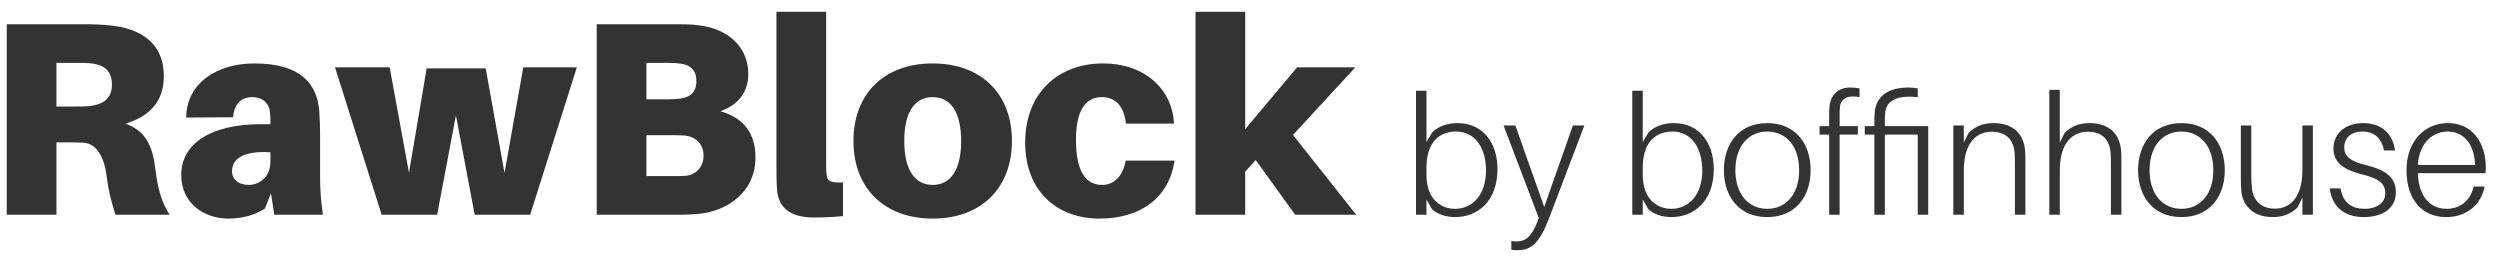 <?xml version="1.0" encoding="UTF-8" standalone="no"?>
<svg width="163px" height="17px" viewBox="0 0 163 17" version="1.1" xmlns="http://www.w3.org/2000/svg" xmlns:xlink="http://www.w3.org/1999/xlink" xmlns:sketch="http://www.bohemiancoding.com/sketch/ns">
    <!-- Generator: Sketch 3.3.2 (12043) - http://www.bohemiancoding.com/sketch -->
    <title>RawBlock by boffinho</title>
    <desc>Created with Sketch.</desc>
    <defs></defs>
    <g id="Page-1" stroke="none" stroke-width="1" fill="none" fill-rule="evenodd" sketch:type="MSPage">
        <g id="Desktop" sketch:type="MSArtboardGroup" transform="translate(-21, -17)" fill="#333333">
            <path d="M31.124,27.976 C30.944,26.482 30.476,25.528 29.18,25.06 C30.836,24.574 31.682,23.53 31.682,21.964 C31.682,19.768 30.116,18.886 28.316,18.67 C27.65,18.598 27.146,18.58 26.372,18.58 L21.44,18.58 L21.44,31 L24.68,31 L24.68,26.284 L25.4,26.284 C25.76,26.284 26.066,26.284 26.426,26.302 C27.254,26.356 27.794,27.148 27.956,28.516 C28.064,29.398 28.244,30.118 28.532,31 L32.06,31 C31.574,30.262 31.286,29.38 31.124,27.976 L31.124,27.976 Z M24.68,23.944 L24.68,21.1 L25.94,21.1 C26.282,21.1 26.57,21.1 26.804,21.118 C27.632,21.19 28.298,21.478 28.298,22.522 C28.298,23.566 27.542,23.854 26.714,23.926 C26.48,23.944 26.192,23.944 25.85,23.944 L24.68,23.944 Z M38.882,31 L42.05,31 C41.906,29.938 41.87,29.29 41.87,28.57 L41.87,25.87 C41.87,25.276 41.852,24.718 41.816,24.232 C41.672,22.486 40.628,21.136 37.586,21.136 C35.156,21.136 33.158,22.414 33.14,24.664 L36.2,24.646 C36.254,23.818 36.686,23.332 37.442,23.332 C38.144,23.332 38.54,23.764 38.594,24.25 C38.63,24.556 38.63,24.754 38.63,24.952 L38.63,25.096 L38.018,25.096 C34.76,25.096 32.816,26.356 32.816,28.408 C32.816,30.262 34.31,31.252 35.894,31.252 C36.776,31.252 37.586,31.036 38.27,30.604 L38.666,29.596 L38.882,31 Z M37.226,29.056 C36.578,29.056 36.128,28.732 36.128,28.156 C36.128,27.202 37.172,26.824 38.63,26.932 L38.63,27.562 C38.63,28.57 37.874,29.056 37.226,29.056 L37.226,29.056 Z M58.61,21.388 L55.118,21.388 L53.894,28.282 L52.67,21.46 L48.818,21.46 L47.666,28.264 L46.406,21.388 L42.842,21.388 L45.884,31 L49.502,31 L50.726,24.52 L51.95,31 L55.568,31 L58.61,21.388 Z M67.97,24.25 C69.194,23.818 69.788,22.954 69.788,21.82 C69.788,20.2 68.636,18.904 66.584,18.652 C65.954,18.58 65.666,18.58 65,18.58 L59.906,18.58 L59.906,31 L64.856,31 C65.648,31 66.062,31 66.692,30.928 C68.366,30.73 70.256,29.578 70.256,27.256 C70.256,25.744 69.536,24.7 67.97,24.25 L67.97,24.25 Z M63.146,21.1 L64.604,21.1 C64.892,21.1 65.18,21.118 65.414,21.154 C66.026,21.244 66.404,21.586 66.404,22.288 C66.404,23.026 65.99,23.332 65.396,23.422 C65.162,23.458 64.892,23.476 64.604,23.476 L63.146,23.476 L63.146,21.1 Z M65.702,28.462 C65.468,28.48 65.18,28.48 64.892,28.48 L63.146,28.48 L63.146,25.816 L64.802,25.816 C65.09,25.816 65.378,25.816 65.612,25.834 C66.278,25.888 66.872,26.32 66.872,27.148 C66.872,27.958 66.278,28.426 65.702,28.462 L65.702,28.462 Z M74.864,17.77 L71.624,17.77 L71.624,27.598 C71.624,28.318 71.624,28.804 71.66,29.308 C71.732,30.586 72.578,31.18 74.072,31.18 C74.792,31.18 75.368,31.144 75.962,31.09 L75.962,28.894 C75.116,28.93 74.954,28.804 74.9,28.426 C74.864,28.192 74.864,27.994 74.864,27.544 L74.864,17.77 Z M81.812,21.136 C78.662,21.136 76.646,23.098 76.646,26.194 C76.646,29.272 78.662,31.252 81.812,31.252 C84.962,31.252 86.978,29.272 86.978,26.194 C86.978,23.098 84.962,21.136 81.812,21.136 L81.812,21.136 Z M81.812,29.056 C80.66,29.056 79.958,28.102 79.958,26.194 C79.958,24.268 80.66,23.332 81.812,23.332 C82.964,23.332 83.666,24.268 83.666,26.194 C83.666,28.102 82.964,29.056 81.812,29.056 L81.812,29.056 Z M92.9,21.136 C90.074,21.136 87.842,22.99 87.842,26.302 C87.842,29.47 89.93,31.252 92.684,31.252 C95.294,31.252 97.22,29.956 97.58,27.472 L94.394,27.472 C94.214,28.516 93.602,29.056 92.864,29.056 C91.766,29.056 91.154,28.156 91.154,26.104 C91.154,24.25 91.748,23.332 92.828,23.332 C93.638,23.332 94.268,23.8 94.412,25.06 L97.544,25.06 C97.454,22.9 95.726,21.136 92.9,21.136 L92.9,21.136 Z M102.872,27.436 L105.446,31 L109.424,31 L105.302,25.798 L109.37,21.388 L105.572,21.388 L102.188,25.42 L102.188,17.77 L98.948,17.77 L98.948,31 L102.188,31 L102.188,28.192 L102.872,27.436 Z M116.04,25.027 C115.369,25.027 114.797,25.225 114.39,25.621 L114.005,26.259 L114.005,22.915 L113.323,22.915 L113.323,31 L114.005,31 L114.005,30.01 L114.368,30.637 C114.731,30.978 115.292,31.154 115.864,31.154 C117.338,31.154 118.636,30.131 118.636,28.019 C118.636,26.292 117.668,25.027 116.04,25.027 L116.04,25.027 Z M115.864,30.615 C115.006,30.615 114.005,30.054 114.005,28.393 L114.005,27.953 C114.005,26.193 114.907,25.577 115.941,25.577 C117.217,25.577 117.888,26.71 117.888,28.107 C117.888,29.68 117.03,30.615 115.864,30.615 L115.864,30.615 Z M124.301,25.181 L123.553,25.181 L121.683,30.494 L119.802,25.181 L119.032,25.181 L121.331,31.22 L121.21,31.528 C120.836,32.463 120.44,32.738 119.912,32.738 C119.791,32.738 119.681,32.738 119.538,32.716 L119.538,33.277 C119.67,33.31 119.791,33.31 119.989,33.31 C120.814,33.31 121.375,32.848 121.969,31.308 L124.301,25.181 Z M130.142,25.027 C129.471,25.027 128.899,25.225 128.492,25.621 L128.107,26.259 L128.107,22.915 L127.425,22.915 L127.425,31 L128.107,31 L128.107,30.01 L128.47,30.637 C128.833,30.978 129.394,31.154 129.966,31.154 C131.44,31.154 132.738,30.131 132.738,28.019 C132.738,26.292 131.77,25.027 130.142,25.027 L130.142,25.027 Z M129.966,30.615 C129.108,30.615 128.107,30.054 128.107,28.393 L128.107,27.953 C128.107,26.193 129.009,25.577 130.043,25.577 C131.319,25.577 131.99,26.71 131.99,28.107 C131.99,29.68 131.132,30.615 129.966,30.615 L129.966,30.615 Z M136.225,25.027 C134.377,25.027 133.398,26.38 133.398,28.096 C133.398,29.801 134.377,31.154 136.225,31.154 C138.073,31.154 139.052,29.801 139.052,28.096 C139.052,26.38 138.073,25.027 136.225,25.027 L136.225,25.027 Z M136.225,30.615 C135.015,30.615 134.146,29.68 134.146,28.096 C134.146,26.512 135.015,25.577 136.225,25.577 C137.435,25.577 138.304,26.512 138.304,28.096 C138.304,29.68 137.435,30.615 136.225,30.615 L136.225,30.615 Z M140.966,23.949 C141.032,23.432 141.472,23.179 142.242,23.333 L142.242,22.761 C142.044,22.728 141.857,22.706 141.626,22.706 C140.911,22.706 140.372,23.124 140.284,23.927 C140.262,24.136 140.262,24.378 140.262,24.576 L140.262,25.225 L139.635,25.225 L139.635,25.775 L140.262,25.775 L140.262,31 L140.944,31 L140.944,25.775 L142.132,25.775 L142.132,25.225 L140.944,25.225 L140.944,24.521 C140.944,24.356 140.944,24.136 140.966,23.949 L140.966,23.949 Z M146.719,25.225 L143.892,25.225 L143.892,24.895 C143.892,24.73 143.892,24.51 143.914,24.323 C144.002,23.608 144.574,23.19 146.037,23.333 L146.037,22.761 C145.839,22.728 145.663,22.706 145.432,22.706 C144.057,22.706 143.342,23.311 143.232,24.29 C143.21,24.499 143.21,24.752 143.21,24.95 L143.21,25.225 L142.583,25.225 L142.583,25.775 L143.21,25.775 L143.21,31 L143.892,31 L143.892,25.775 L146.037,25.775 L146.037,31 L146.719,31 L146.719,25.225 Z M153.033,26.765 C152.923,25.698 152.219,25.027 150.987,25.027 C150.338,25.027 149.821,25.203 149.348,25.676 L149.04,26.303 L149.04,25.181 L148.358,25.181 L148.358,31 L149.04,31 L149.04,28.107 C149.04,26.292 149.887,25.588 150.855,25.588 C151.834,25.588 152.274,26.149 152.351,26.941 C152.373,27.238 152.373,27.491 152.373,27.821 L152.373,31 L153.055,31 L153.055,27.744 C153.055,27.271 153.055,27.062 153.033,26.765 L153.033,26.765 Z M159.292,26.765 C159.182,25.698 158.478,25.027 157.246,25.027 C156.597,25.027 156.08,25.203 155.607,25.676 L155.299,26.303 L155.299,22.86 L154.617,22.86 L154.617,31 L155.299,31 L155.299,28.107 C155.299,26.292 156.146,25.599 157.114,25.588 C158.093,25.577 158.533,26.149 158.61,26.941 C158.632,27.238 158.632,27.491 158.632,27.821 L158.632,31 L159.314,31 L159.314,27.744 C159.314,27.271 159.314,27.062 159.292,26.765 L159.292,26.765 Z M163.23,25.027 C161.382,25.027 160.403,26.38 160.403,28.096 C160.403,29.801 161.382,31.154 163.23,31.154 C165.078,31.154 166.057,29.801 166.057,28.096 C166.057,26.38 165.078,25.027 163.23,25.027 L163.23,25.027 Z M163.23,30.615 C162.02,30.615 161.151,29.68 161.151,28.096 C161.151,26.512 162.02,25.577 163.23,25.577 C164.44,25.577 165.309,26.512 165.309,28.096 C165.309,29.68 164.44,30.615 163.23,30.615 L163.23,30.615 Z M171.799,25.181 L171.117,25.181 L171.117,28.074 C171.117,29.9 170.292,30.604 169.324,30.604 C168.422,30.604 167.916,30.065 167.828,29.295 C167.795,28.998 167.784,28.701 167.784,28.426 L167.784,25.181 L167.102,25.181 L167.102,28.58 C167.102,29.053 167.113,29.262 167.146,29.559 C167.278,30.483 167.982,31.154 169.17,31.154 C169.808,31.154 170.336,30.978 170.798,30.527 L171.117,29.878 L171.117,31 L171.799,31 L171.799,25.181 Z M175.077,25.027 C173.933,25.027 173.141,25.687 173.141,26.688 C173.141,27.689 173.966,28.096 174.967,28.36 C176.1,28.635 176.518,28.954 176.518,29.603 C176.518,30.274 175.913,30.615 175.176,30.615 C174.395,30.615 173.768,30.274 173.603,29.284 L172.899,29.284 C173.064,30.604 173.977,31.154 175.132,31.154 C176.331,31.154 177.211,30.582 177.211,29.548 C177.211,28.569 176.573,28.085 175.231,27.755 C174.395,27.546 173.845,27.282 173.845,26.611 C173.845,25.973 174.318,25.577 175.022,25.577 C175.803,25.577 176.276,26.006 176.441,26.809 L177.156,26.809 C177.024,25.786 176.342,25.027 175.077,25.027 L175.077,25.027 Z M183.074,27.931 C183.074,26.325 182.227,25.027 180.599,25.027 C179.07,25.027 177.904,26.226 177.904,28.096 C177.904,30.142 179.037,31.154 180.489,31.154 C181.655,31.154 182.722,30.516 182.997,29.163 L182.282,29.163 C182.073,30.12 181.347,30.615 180.533,30.615 C179.587,30.615 178.718,30.01 178.641,28.294 L183.052,28.294 C183.074,28.118 183.074,28.008 183.074,27.931 L183.074,27.931 Z M180.577,25.577 C181.556,25.577 182.304,26.259 182.381,27.755 L178.641,27.755 C178.74,26.303 179.62,25.577 180.577,25.577 L180.577,25.577 Z" id="RawBlock-by-boffinho" sketch:type="MSShapeGroup"></path>
        </g>
    </g>
</svg>